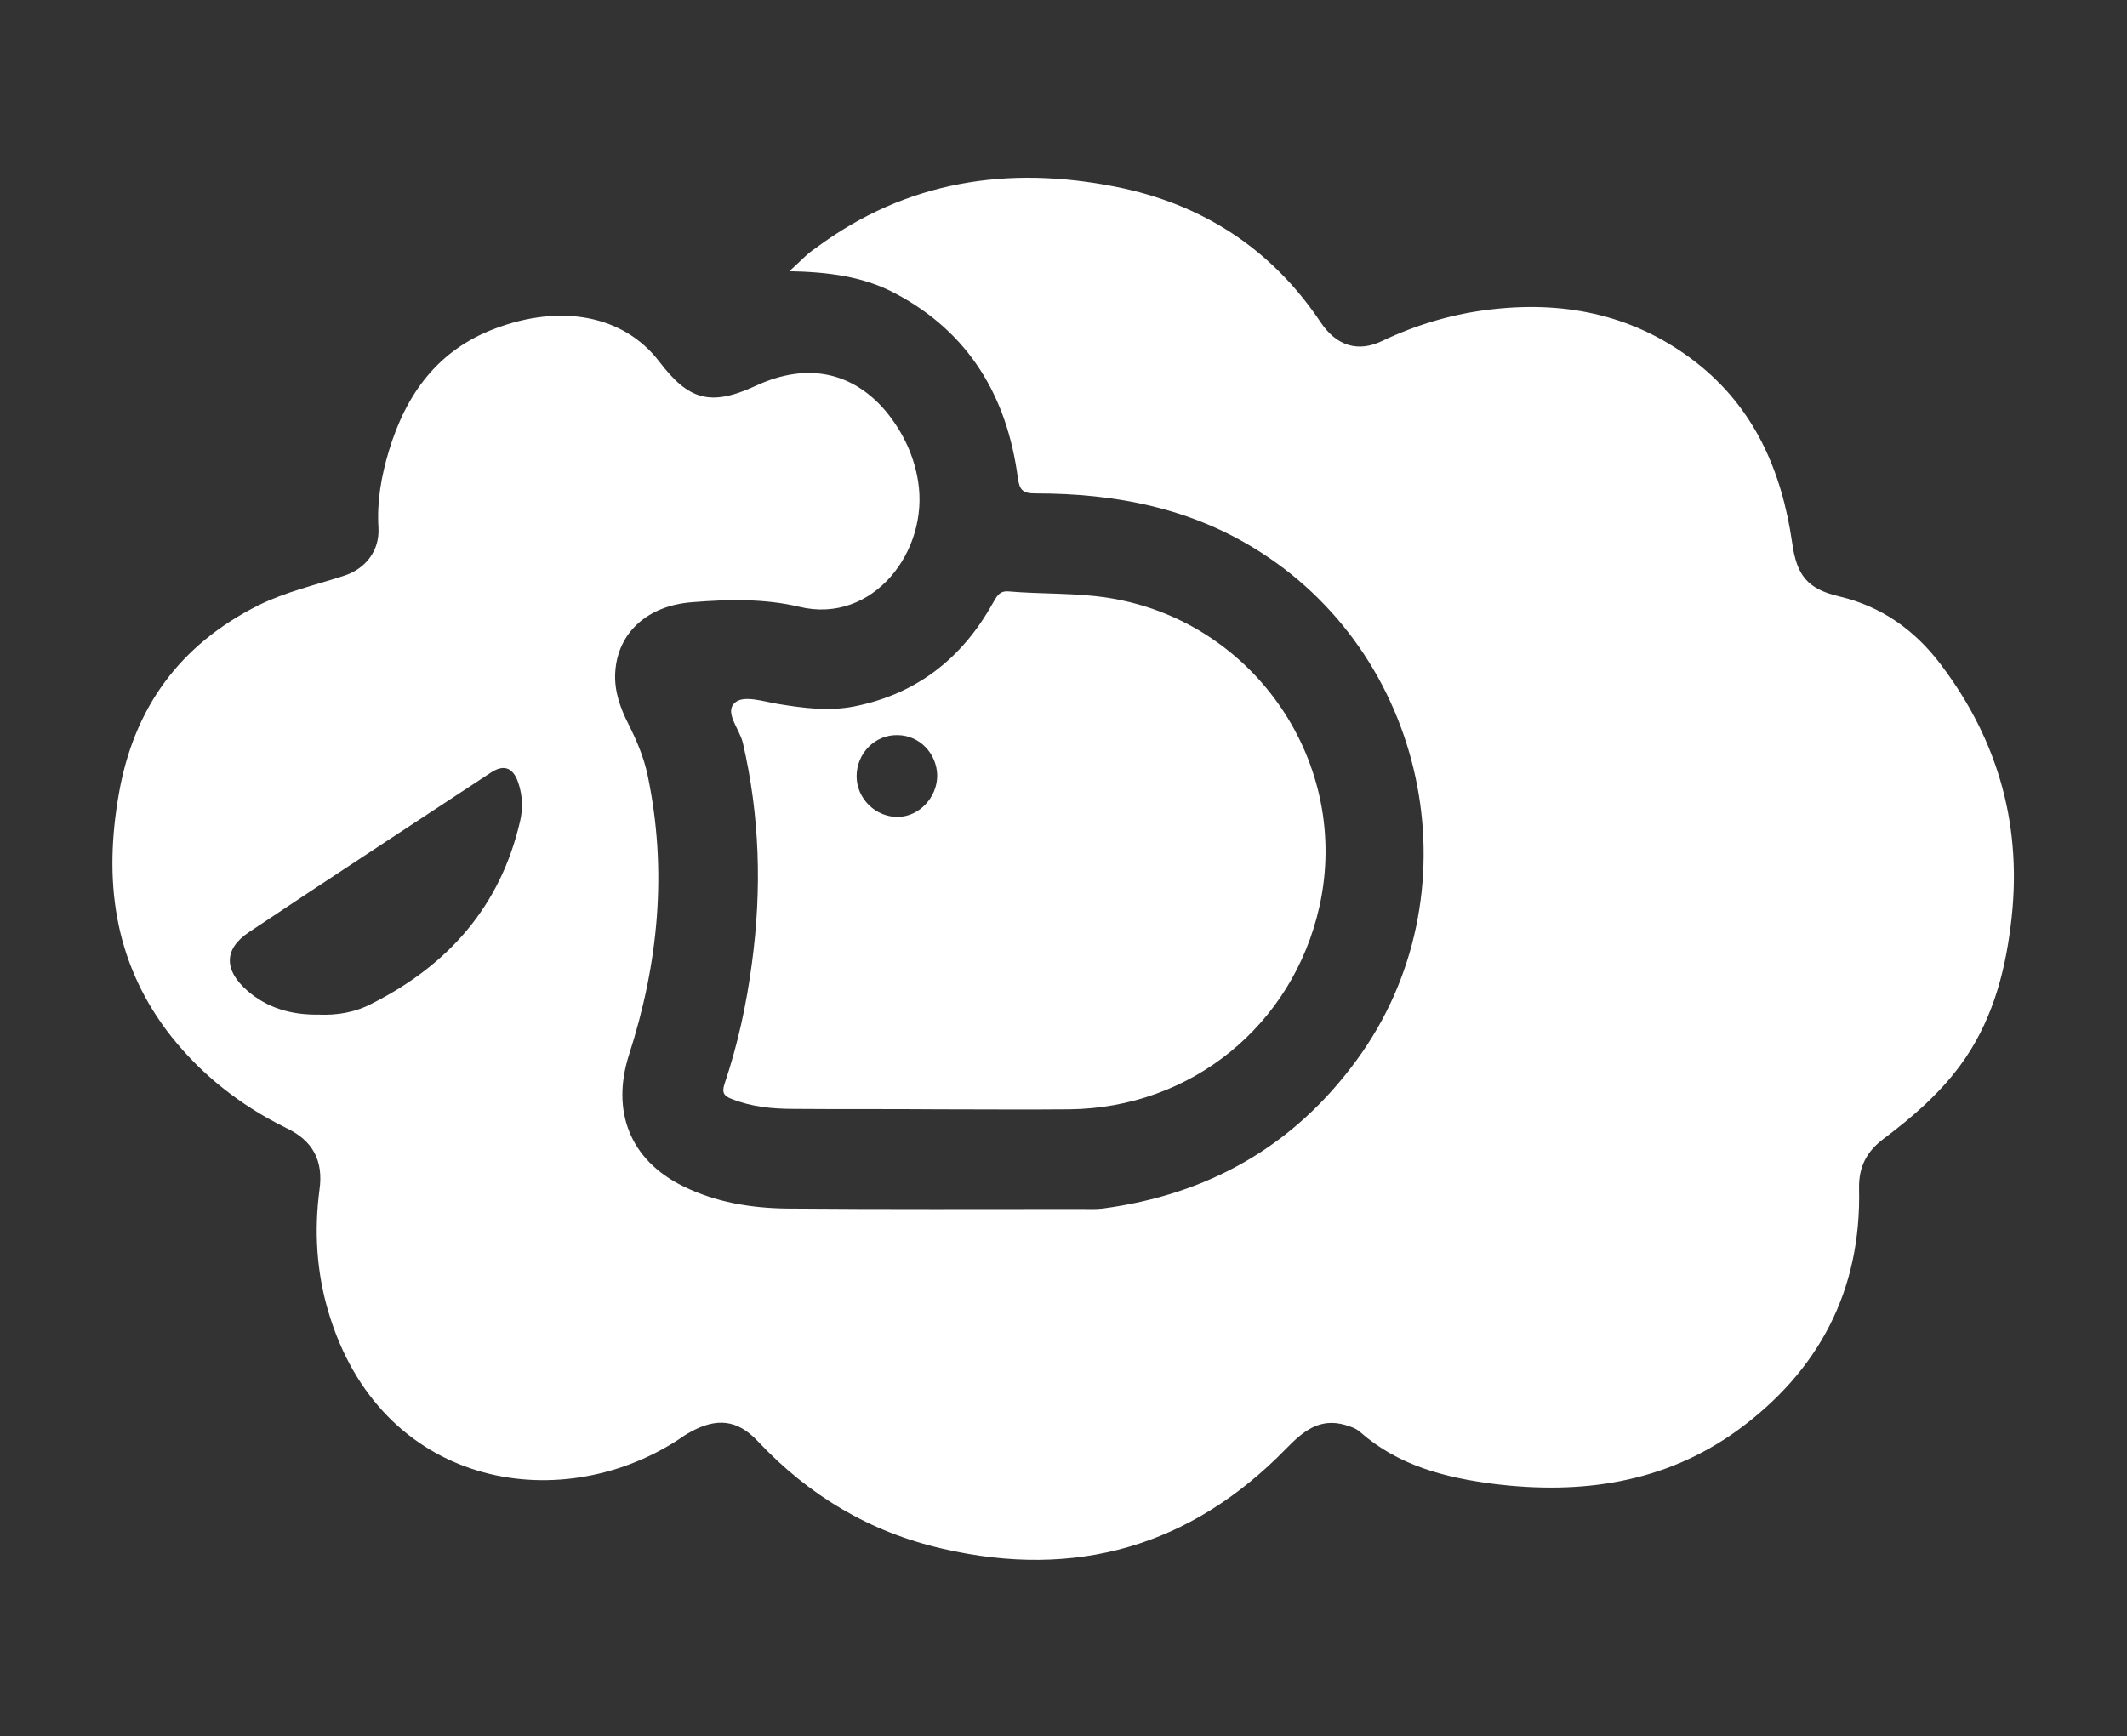 <?xml version="1.0" encoding="utf-8"?>
<svg width="512px" height="418px" viewBox="0 0 512 418" version="1.1" xmlns:xlink="http://www.w3.org/1999/xlink" xmlns="http://www.w3.org/2000/svg">
  <rect x="0" y="0" width="512" height="418" fill="#333333" stroke="none"/>
  <defs>
    <path d="M512 0L512 0L512 418L0 418L0 0L512 0Z" id="path_1" />
    <clipPath id="clip_1">
      <use xlink:href="#path_1" clip-rule="evenodd" fill-rule="evenodd" />
    </clipPath>
  </defs>
  <g id="logo-BLUE">
    <path d="M512 0L512 0L512 418L0 418L0 0L512 0Z" id="logo-BLUE" fill="none" stroke="none" />
    <g id="Group" transform="translate(27.064 42.804)" clip-path="url(#clip_1)">
      <path d="M162.936 22.496C172.136 22.696 180.736 23.696 188.536 27.896C206.236 37.296 215.336 52.696 217.936 72.196C218.336 75.196 219.136 75.996 222.136 75.996C241.436 75.996 259.836 79.496 276.436 90.196C317.336 116.396 328.236 173.196 299.536 212.396C284.336 233.196 263.836 244.796 238.336 248.196C236.636 248.396 234.836 248.296 233.136 248.296C209.536 248.296 186.036 248.396 162.436 248.196C153.736 248.096 145.236 246.696 137.336 242.796C124.536 236.496 120.036 224.696 124.336 211.196C131.436 189.196 133.636 166.796 128.836 143.896C127.936 139.596 126.236 135.596 124.236 131.596C122.236 127.696 120.736 123.496 121.036 118.996C121.636 109.496 128.836 102.996 139.536 102.196C148.236 101.496 156.936 101.296 165.336 103.296C183.036 107.596 196.636 89.896 193.936 73.096C192.936 66.796 190.236 61.196 186.236 56.296C178.436 46.996 167.536 44.196 154.836 50.096C143.836 55.196 138.636 53.396 131.736 44.396C123.036 32.896 107.736 30.396 92.136 36.296C78.236 41.496 70.636 52.196 66.536 65.796C64.736 71.796 63.636 77.896 64.036 84.296C64.336 89.696 61.036 94.196 55.536 95.896C48.736 98.096 41.736 99.696 35.236 102.896C16.236 112.396 5.136 127.596 1.536 148.396C-2.064 168.896 0.236 188.096 13.036 205.296C19.536 213.896 27.536 220.796 36.936 226.196C38.536 227.096 40.236 227.996 41.836 228.796C48.236 231.796 50.836 236.696 49.836 243.696C48.536 253.596 49.136 263.396 51.936 272.896C64.336 315.096 107.136 322.696 136.136 303.896C137.136 303.196 138.136 302.496 139.136 301.996C145.436 298.496 150.436 298.996 155.336 304.196C167.636 317.296 182.336 326.096 199.836 330.096C231.836 337.496 259.536 329.596 282.536 305.996C286.536 301.896 290.536 298.496 296.736 300.296C298.036 300.696 299.336 301.096 300.336 301.996C309.536 310.096 320.836 312.996 332.536 314.496C353.536 317.096 373.536 314.296 391.036 301.696C410.736 287.396 421.036 267.896 420.436 243.296C420.336 238.096 422.336 234.396 426.336 231.396C433.136 226.296 439.636 220.696 444.736 213.796C452.136 203.796 455.436 192.196 456.936 180.096C459.936 156.796 454.236 135.796 440.036 117.096C433.836 108.896 425.836 103.196 415.636 100.796C408.036 98.996 405.436 95.796 404.336 87.896C401.836 70.596 395.236 55.396 381.136 44.396C366.836 33.296 350.436 29.696 332.736 31.596C323.236 32.596 314.236 35.196 305.636 39.296C299.836 42.096 294.636 40.496 290.836 34.796C278.936 16.996 262.236 6.296 241.636 2.196C215.636 -3.004 191.136 0.696 169.336 16.896C167.036 18.396 165.136 20.596 162.936 22.496L162.936 22.496ZM49.636 201.496C43.036 201.596 37.236 199.896 32.436 195.696C26.836 190.796 26.736 185.696 32.936 181.596C52.236 168.696 71.736 155.996 91.136 143.196C94.336 141.096 96.536 142.096 97.736 145.796C98.736 148.796 98.836 151.896 98.136 154.896C93.436 175.296 80.936 189.496 62.536 198.796C58.436 200.996 53.936 201.696 49.636 201.496L49.636 201.496Z" id="Shape" fill="#FFFFFF" fill-rule="evenodd" stroke="none" />
      <path d="M198.436 224.296C209.036 224.296 219.736 224.396 230.336 224.296C259.636 223.996 284.136 204.096 290.536 175.496C298.236 141.096 275.036 106.896 240.036 101.196C232.036 99.896 223.836 100.296 215.736 99.596C213.436 99.396 212.836 100.896 211.936 102.396C204.536 115.696 193.636 124.296 178.536 127.296C172.436 128.496 166.336 127.696 160.236 126.696C156.636 126.096 151.936 124.496 149.836 126.396C147.236 128.696 150.936 132.696 151.736 135.996C155.836 153.596 156.336 171.296 153.936 189.096C152.636 198.996 150.536 208.696 147.336 218.196C146.636 220.296 147.236 221.096 149.036 221.796C153.836 223.696 158.836 224.196 163.936 224.196C175.536 224.296 186.936 224.196 198.436 224.296C198.436 224.196 198.436 224.296 198.436 224.296L198.436 224.296ZM198.536 143.896C198.536 149.196 194.236 153.796 189.136 153.896C183.736 153.996 179.136 149.496 179.136 144.096C179.136 138.596 183.536 134.096 188.936 134.196C194.236 134.196 198.436 138.596 198.536 143.896L198.536 143.896Z" id="Shape" fill="#FFFFFF" fill-rule="evenodd" stroke="none" />
    </g>
  </g>
</svg>
